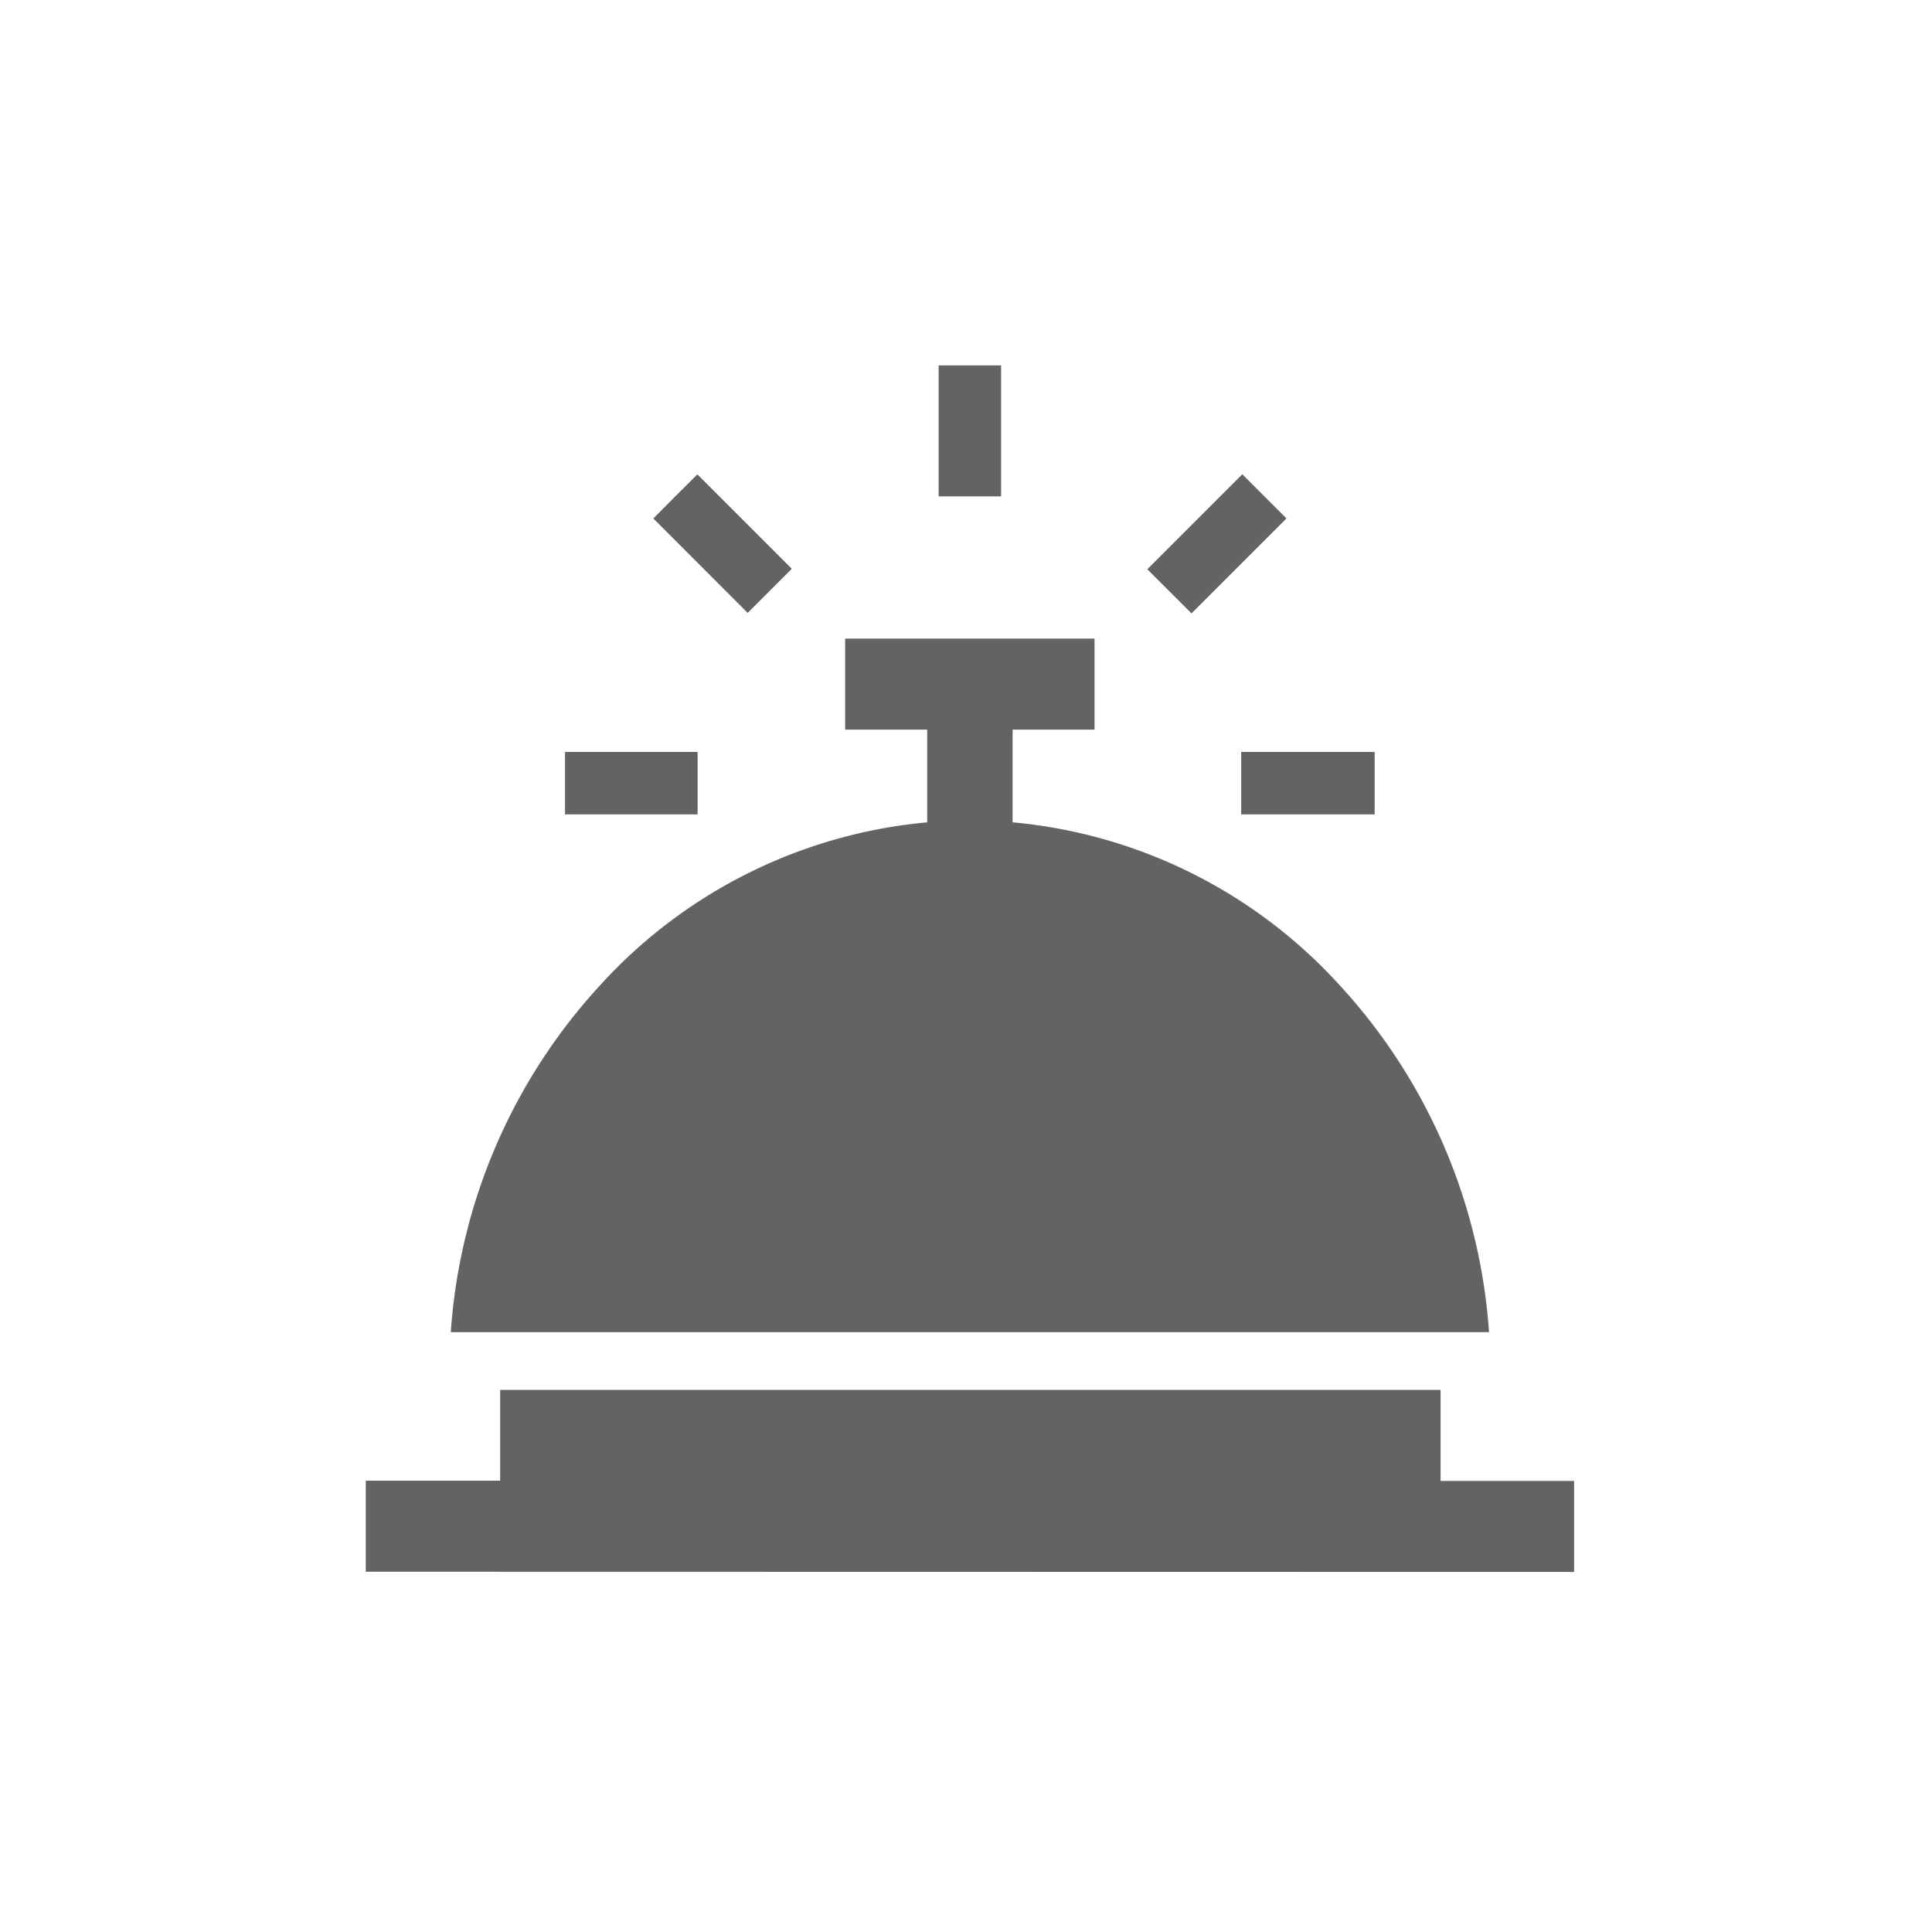 <svg id="ic_ready_to_order" data-name="ic ready to order" xmlns="http://www.w3.org/2000/svg" width="25" height="25" viewBox="0 0 25 25">
  <rect id="Rectangle_1379" data-name="Rectangle 1379" width="25" height="25" fill="none"/>
  <path id="Union_3" data-name="Union 3" d="M-501.87,146.053v-1.178h1.739V143.7h12.169v1.178h1.728v1.178Zm1.1-3.1a7.377,7.377,0,0,1,1.951-4.509,6.515,6.515,0,0,1,4.214-2.088v-1.2h-1.062v-1.178h3.227v1.178H-493.5v1.2a6.513,6.513,0,0,1,4.214,2.088,7.377,7.377,0,0,1,1.951,4.509Zm10.228-6.7v-.808h1.727v.808Zm-8.75,0v-.808h1.716v.808Zm7.535-3.172,1.223-1.223.006-.006.571.571-.006.007-1.222,1.222Zm-6.392-.657.285-.286-.29.281.3-.292.275-.274,1.222,1.222-.571.571Zm3.692-.286v-1.695h.808v1.695Z" transform="translate(506.603 -125.715)" fill="#636363"/>
</svg>
